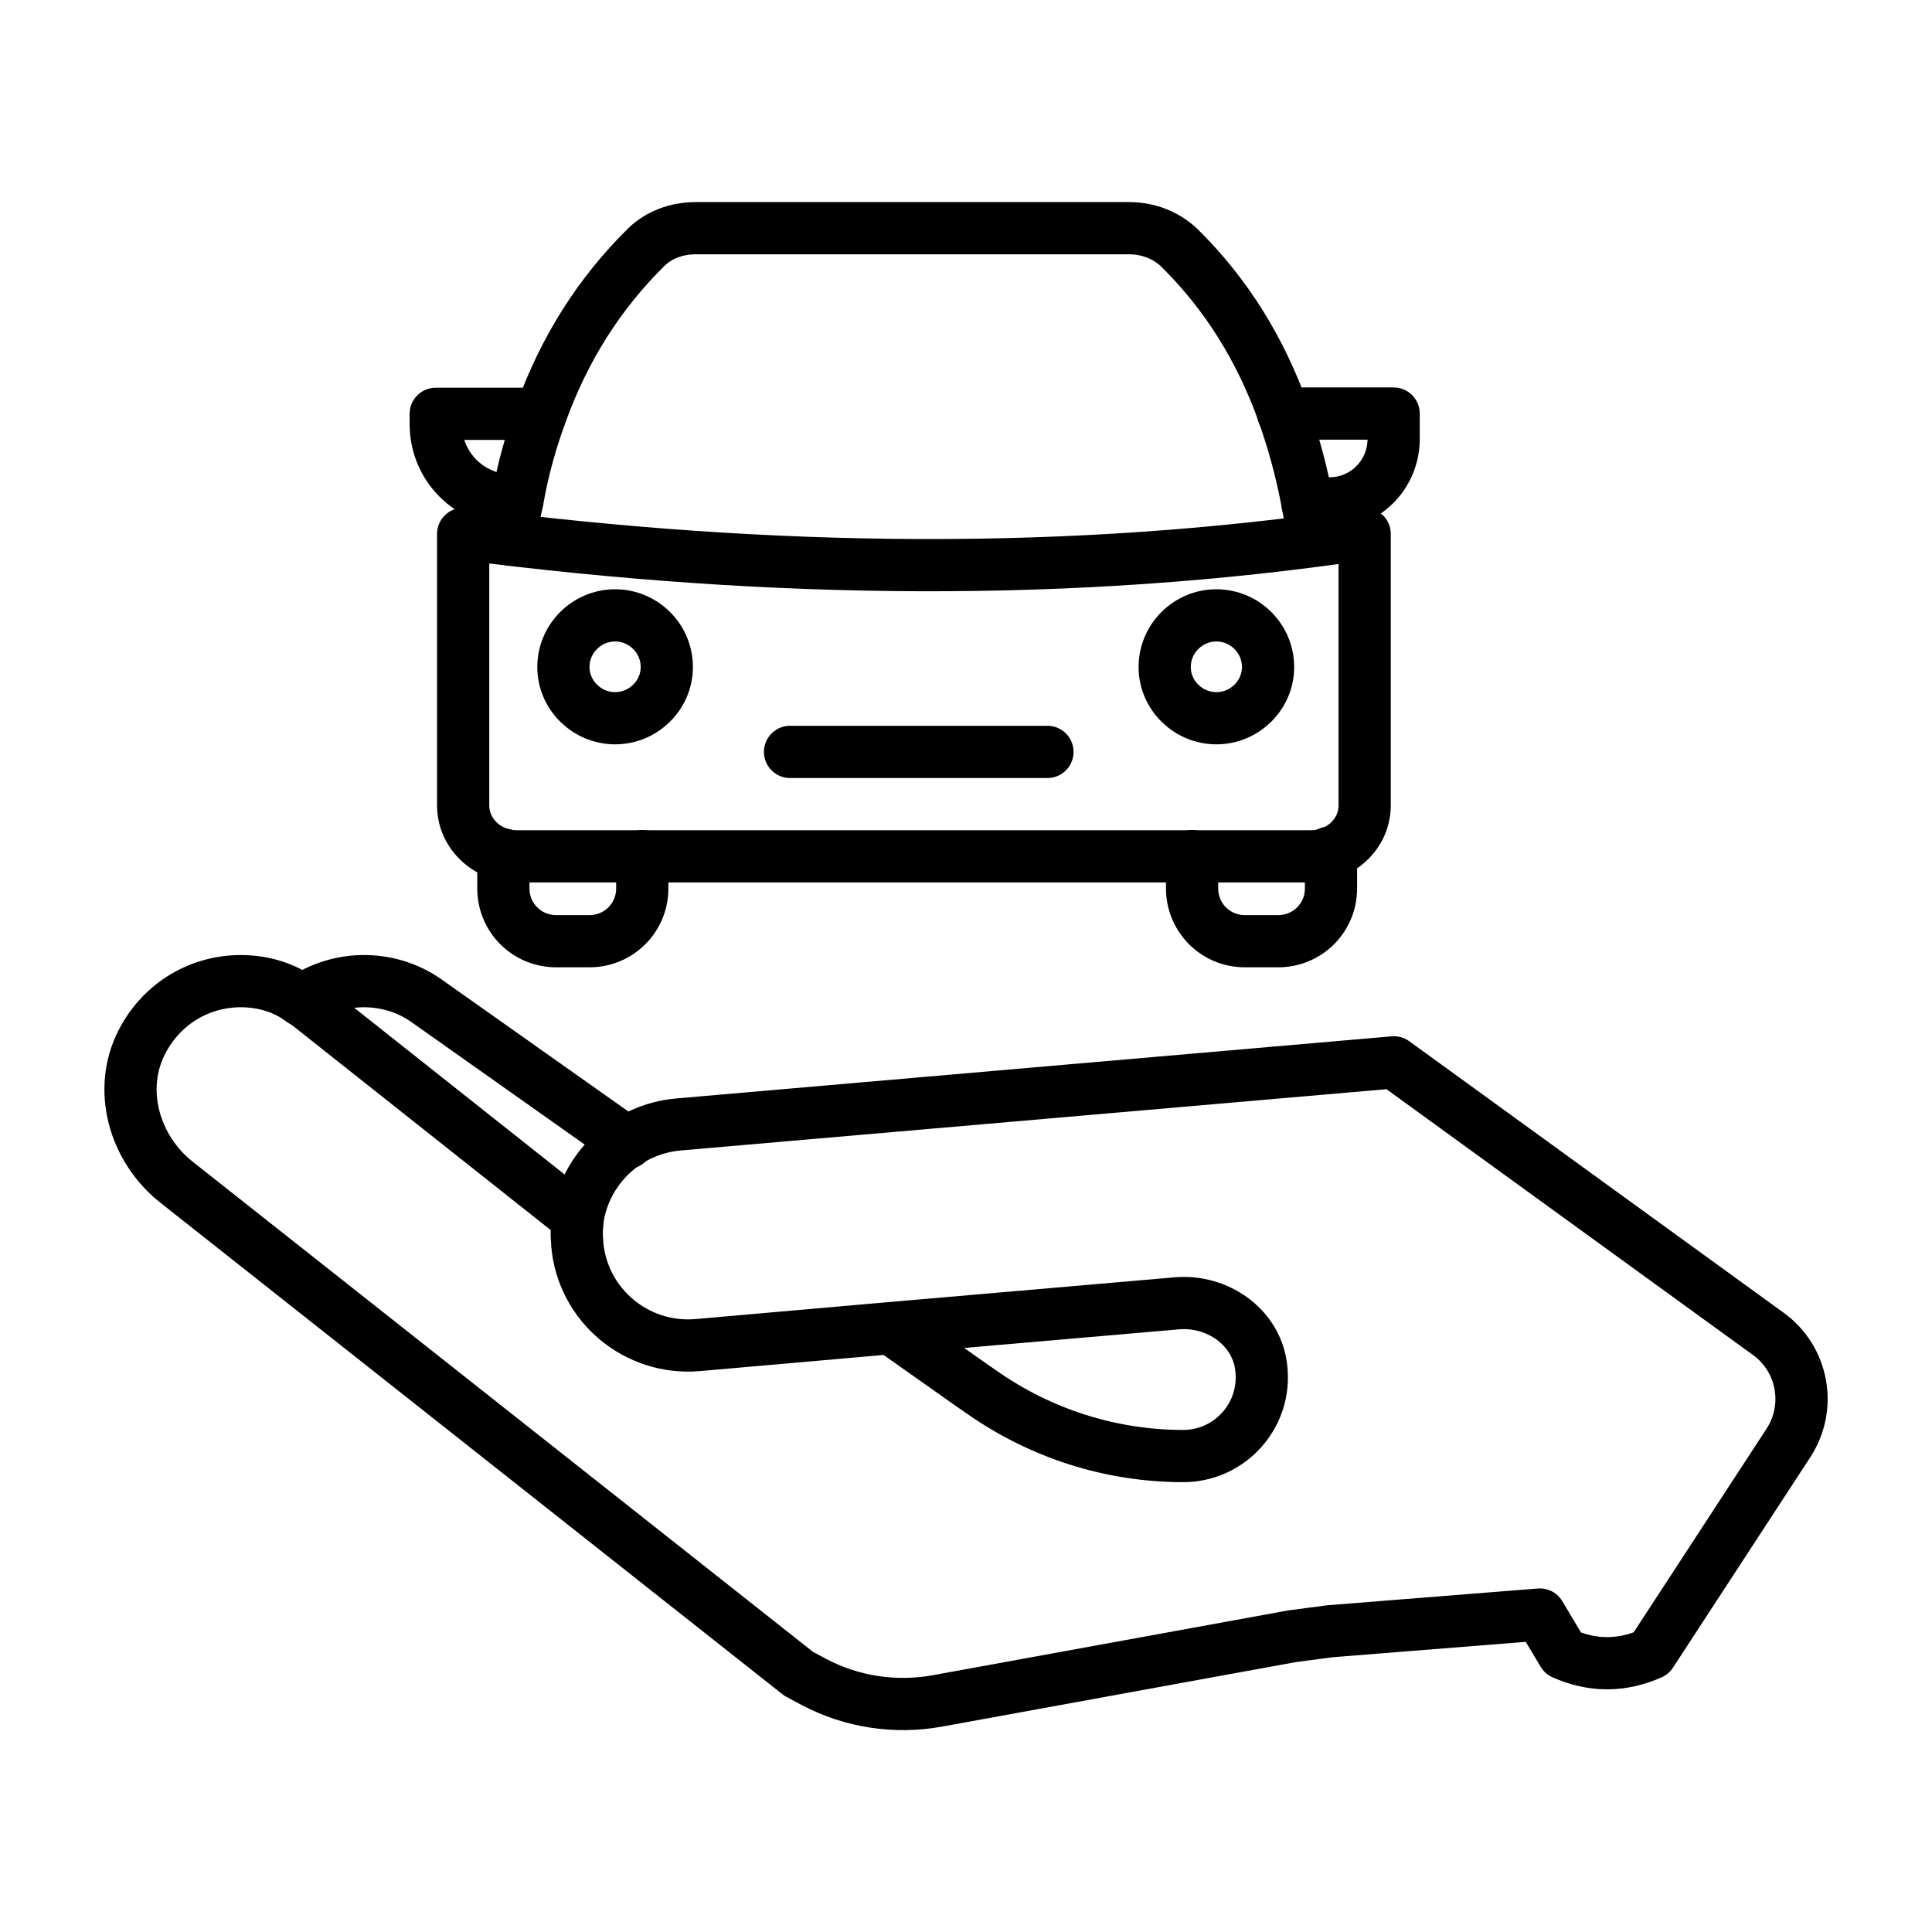 <?xml version="1.0" encoding="utf-8"?>
<!-- Generator: Adobe Illustrator 23.0.1, SVG Export Plug-In . SVG Version: 6.00 Build 0)  -->
<svg version="1.1" id="Layer_1" xmlns="http://www.w3.org/2000/svg" xmlns:xlink="http://www.w3.org/1999/xlink" x="0px" y="0px"
	 viewBox="0 0 74 74" style="enable-background:new 0 0 74 74;" xml:space="preserve">
<style type="text/css">
	.st0{fill:none;stroke:#000000;stroke-width:2;stroke-linecap:round;stroke-linejoin:round;stroke-miterlimit:10;}
	.st1{fill:none;}
</style>
<g>
	<g>
		<path class="st0" d="M52.27,20.45v10.4c0,1.08-0.92,1.95-2.06,1.95H19.8c-1.14,0-2.06-0.87-2.06-1.95v-10.4
			C29.58,21.98,41.12,22.11,52.27,20.45z"/>
		<path class="st0" d="M24.6,32.79v1.24c0,1.12-0.9,2.02-2.02,2.02H21.3c-1.12,0-2.02-0.9-2.02-2.02v-1.3"/>
		<path class="st0" d="M50.91,32.66h0.07v1.37c0,1.12-0.9,2.02-2.02,2.02h-1.28c-1.12,0-2.02-0.9-2.02-2.02v-1.24"/>
		<line class="st0" x1="30.26" y1="28.8" x2="40.12" y2="28.8"/>
		<path class="st0" d="M48.57,25.55c0,1.08-0.9,1.96-1.98,1.96s-1.98-0.88-1.98-1.96c0-1.1,0.9-1.98,1.98-1.98
			S48.57,24.45,48.57,25.55z"/>
		<path class="st0" d="M25.54,25.55c0,1.08-0.9,1.96-1.98,1.96s-1.98-0.88-1.98-1.96c0-1.1,0.9-1.98,1.98-1.98
			S25.54,24.45,25.54,25.55z"/>
		<path class="st0" d="M50.3,20.67v-0.04c-0.07-0.47-0.13-0.92-0.22-1.35c-0.22-1.21-0.54-2.36-0.92-3.44
			c-0.88-2.47-2.2-4.59-4-6.36c-0.52-0.49-1.21-0.74-1.91-0.74H26.65c-0.72,0-1.42,0.25-1.91,0.74c-1.8,1.78-3.13,3.89-4.02,6.36
			c-0.38,1.03-0.7,2.16-0.9,3.33c-0.11,0.47-0.2,0.97-0.27,1.48v0.02h0.16"/>
		<path class="st0" d="M50.08,19.28h0.85c1.35,0,2.45-1.1,2.45-2.47v-0.97h-4.23"/>
		<path class="st0" d="M19.81,19.17h-0.2c-1.62,0-2.92-1.3-2.92-2.92v-0.4h4.02"/>
	</g>
	<path class="st0" d="M11.56,38.32c0.72-0.49,1.55-0.74,2.38-0.74c0.85,0,1.71,0.25,2.45,0.79l7.64,5.4"/>
	<path class="st0" d="M22.13,46.66l-10.3-8.16c-0.09-0.07-0.18-0.13-0.27-0.18c-0.7-0.52-1.53-0.74-2.34-0.74
		c-1.52,0-3,0.81-3.78,2.32c-0.95,1.83-0.3,4.1,1.32,5.38l23.83,18.83l0.58,0.31c1.45,0.77,3.12,1.02,4.73,0.73l13.6-2.48
		c0.4-0.05,1.05-0.14,1.45-0.19l8.03-0.64l0.89,1.49c1.12,0.5,2.25,0.5,3.37,0l5.26-8.06c0.9-1.38,0.56-3.22-0.77-4.18l-14.34-10.4
		l-27.41,2.38C23.97,43.25,22.42,44.78,22.13,46.66c-0.02,0.2-0.04,0.4-0.04,0.61c0,0.13,0.02,0.25,0.02,0.38
		c0.2,2.34,2.27,4.07,4.61,3.87l7.4-0.65l10.96-0.95c1.53-0.13,3.01,0.88,3.22,2.4c0.02,0.14,0.03,0.28,0.03,0.42v0.02
		c0,1.66-1.35,3.01-3.01,3.01h0c-2.77,0-5.46-0.86-7.72-2.45l-0.42-0.29l-3.06-2.16"/>
</g>
</svg>
